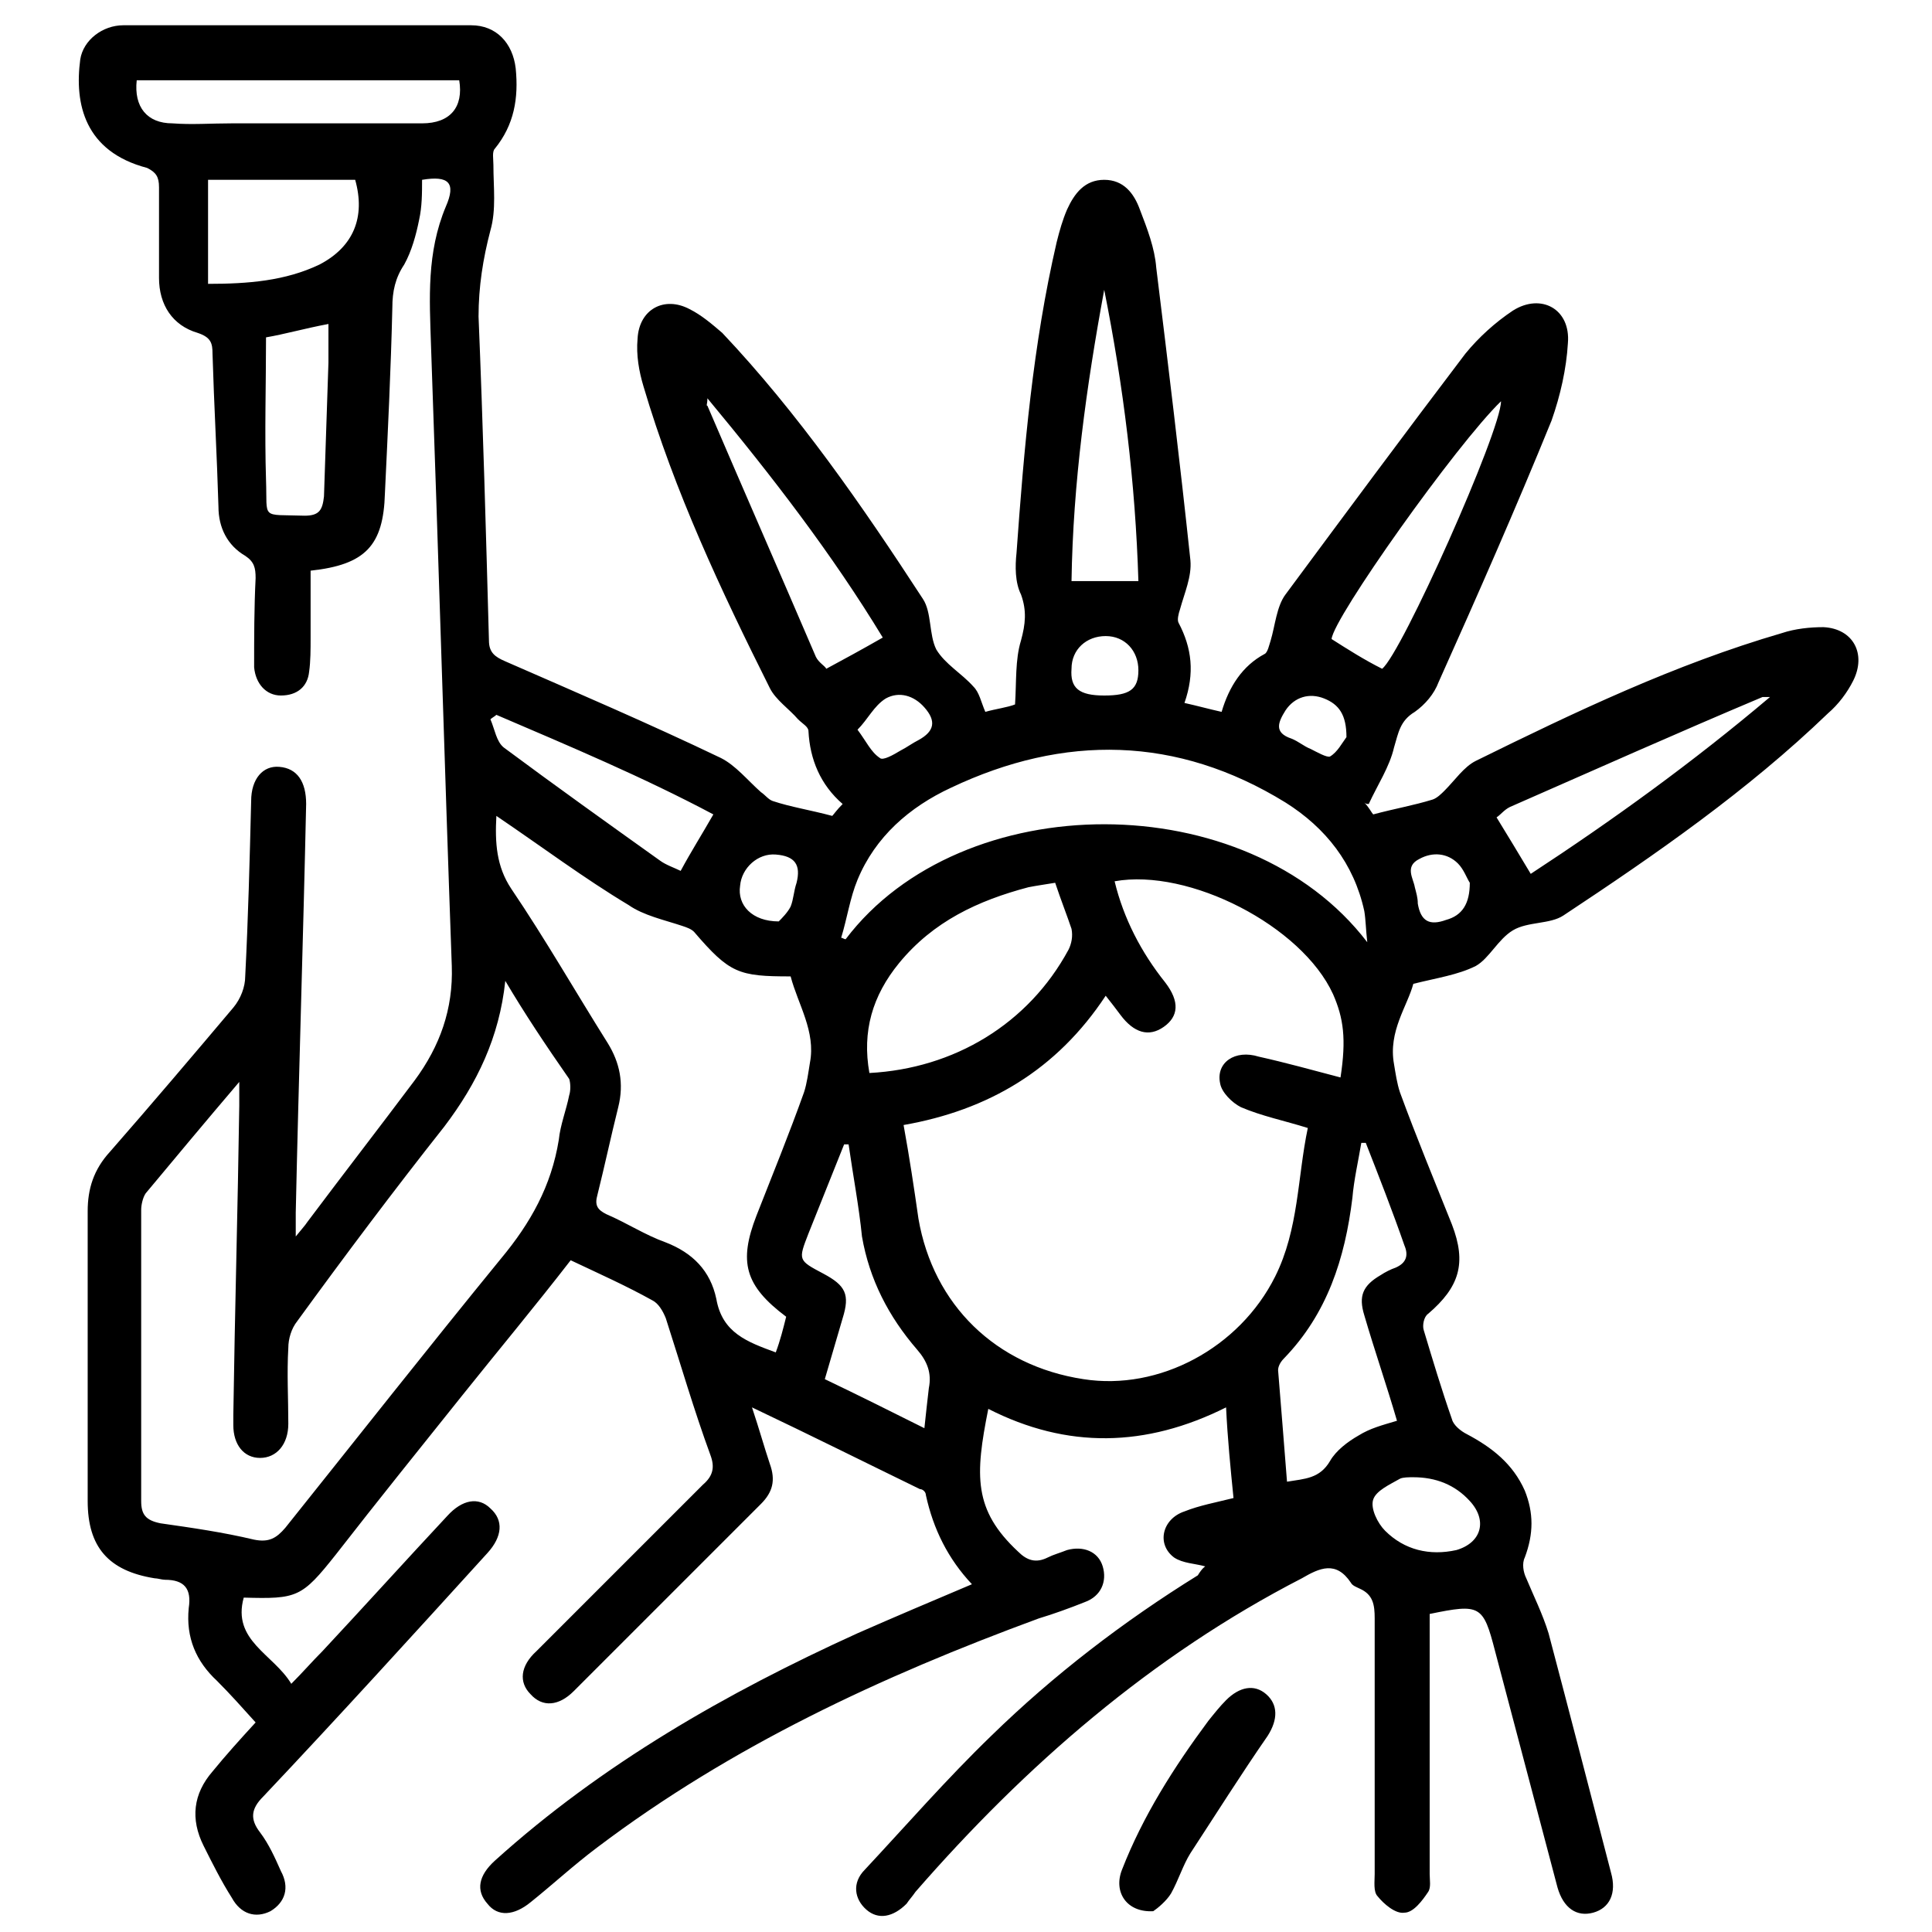 <svg
  width="0.5em"
  height="0.5em"
  fill="currentColor"
  viewBox="0 0 130 130"
  xmlns="http://www.w3.org/2000/svg"
    >
      <path
        d="M81.1,105.4c-0.7-0.2-1.5-0.2-2.1-0.6c-1.2-0.9-0.8-2.6,0.7-3.1c1-0.4,2.1-0.6,3.3-0.9c-0.2-2-0.4-4-0.5-6.1
		c-5.4,2.7-10.7,2.8-16,0.1c-0.9,4.5-1,6.8,2,9.6c0.6,0.6,1.2,0.8,2,0.4c0.4-0.2,0.8-0.3,1.3-0.5c1.1-0.3,2.1,0.1,2.4,1.1
		c0.3,1-0.1,2-1.2,2.4c-1,0.4-2.1,0.8-3.1,1.1c-10.6,3.9-20.7,8.6-29.7,15.4c-1.6,1.2-3,2.5-4.5,3.7c-1.1,0.9-2.2,1-2.9,0.1
		c-0.8-0.9-0.6-1.9,0.5-2.9c7.2-6.5,15.6-11.3,24.4-15.3c2.5-1.1,5.1-2.2,7.7-3.3c-1.6-1.7-2.6-3.7-3.1-6c0-0.2-0.2-0.4-0.4-0.4
		c-3.7-1.8-7.3-3.6-11.3-5.5c0.5,1.5,0.8,2.6,1.2,3.8c0.4,1.1,0.2,1.9-0.6,2.7c-4.2,4.2-8.4,8.4-12.6,12.6c-1,1-2.1,1.1-2.9,0.2
		c-0.8-0.8-0.7-1.9,0.4-2.9c3.7-3.7,7.5-7.5,11.2-11.2c0.7-0.6,0.8-1.2,0.5-2c-1.1-3-2-6.1-3-9.2c-0.2-0.5-0.5-1-0.9-1.2
		c-1.8-1-3.6-1.8-5.5-2.7c-2.4,3.1-4.9,6.1-7.3,9.1c-2.8,3.5-5.7,7.1-8.5,10.7c-2.3,2.9-2.6,3-6.2,2.9c-0.8,2.9,2,3.8,3.2,5.8
		c0.8-0.8,1.4-1.5,2.1-2.2c2.8-3,5.6-6.1,8.4-9.1c1-1.1,2.1-1.3,2.9-0.5c0.9,0.8,0.8,1.9-0.2,3c-5,5.5-10,11-15.1,16.4
		c-0.8,0.8-0.9,1.5-0.2,2.4c0.6,0.8,1,1.7,1.4,2.6c0.6,1.1,0.3,2.1-0.7,2.7c-1,0.5-2,0.2-2.6-0.9c-0.7-1.1-1.3-2.3-1.9-3.5
		c-0.9-1.8-0.7-3.5,0.6-5c0.9-1.1,1.8-2.1,2.9-3.3c-0.9-1-1.7-1.9-2.6-2.8c-1.4-1.3-2.1-2.9-1.9-4.9c0.2-1.3-0.3-1.9-1.6-1.9
		c-0.2,0-0.5-0.1-0.7-0.1c-3.1-0.5-4.5-2.1-4.5-5.2c0-6.5,0-13,0-19.5c0-1.5,0.4-2.8,1.5-4c2.8-3.2,5.6-6.5,8.3-9.7
		c0.5-0.6,0.8-1.4,0.8-2.1c0.2-3.9,0.3-7.8,0.4-11.8c0-1.5,0.8-2.4,1.9-2.3c1.2,0.1,1.8,1,1.8,2.5c-0.2,9.2-0.5,18.3-0.7,27.5
		c0,0.4,0,0.9,0,1.6c0.4-0.5,0.6-0.7,0.8-1c2.4-3.2,4.8-6.3,7.2-9.5c1.7-2.3,2.6-4.8,2.5-7.7c-0.5-13.9-0.9-27.8-1.4-41.8
		c-0.1-3.1-0.3-6.2,1-9.3c0.7-1.6,0.2-2.1-1.6-1.8c0,0.9,0,1.8-0.2,2.7c-0.2,1-0.5,2.1-1,3c-0.6,0.9-0.8,1.8-0.8,2.9
		c-0.1,4.2-0.3,8.3-0.5,12.5c-0.1,3.5-1.3,4.8-5,5.2c0,1.5,0,3,0,4.5c0,0.8,0,1.6-0.1,2.3c-0.1,1-0.8,1.6-1.9,1.6
		c-1,0-1.7-0.8-1.8-1.9c0-2,0-4,0.1-6c0-0.7-0.1-1.1-0.7-1.5c-1.2-0.7-1.8-1.9-1.8-3.3c-0.1-3.4-0.3-6.9-0.4-10.3
		c0-0.7-0.1-1.1-1-1.4c-1.7-0.5-2.6-1.9-2.6-3.7c0-2,0-4.1,0-6.1c0-0.7-0.2-1-0.8-1.3C5.7,10.2,5,7,5.4,4c0.2-1.3,1.5-2.3,2.9-2.3
		c7.8,0,15.6,0,23.4,0c1.7,0,2.8,1.2,3,2.9c0.2,2-0.1,3.8-1.4,5.4c-0.2,0.2-0.1,0.7-0.1,1.1c0,1.5,0.2,3-0.2,4.4
		c-0.5,1.9-0.8,3.8-0.8,5.8c0.3,7.3,0.5,14.5,0.7,21.8c0,0.8,0.4,1.1,1.1,1.4c4.8,2.1,9.7,4.2,14.5,6.5c1,0.5,1.8,1.5,2.7,2.3
		c0.3,0.2,0.5,0.5,0.8,0.6c1.2,0.4,2.5,0.6,4,1c0.1-0.1,0.3-0.4,0.7-0.8c-1.5-1.3-2.2-3-2.3-4.9c0-0.3-0.4-0.5-0.7-0.8
		c-0.6-0.7-1.5-1.3-1.9-2.1c-3.3-6.6-6.4-13.2-8.5-20.3c-0.3-1-0.5-2.1-0.4-3.2c0.1-2,1.8-2.9,3.5-2c0.8,0.4,1.5,1,2.2,1.6
		C53.7,27.8,58,34,62.1,40.3c0.6,0.9,0.4,2.4,0.9,3.4c0.6,1,1.7,1.6,2.5,2.5c0.4,0.4,0.5,1,0.8,1.7c0.7-0.2,1.5-0.3,2-0.5
		c0.1-1.5,0-3,0.4-4.3c0.3-1.1,0.4-2,0-3.1c-0.4-0.8-0.4-1.9-0.3-2.8c0.5-7,1.1-14,2.7-20.9c0.2-0.8,0.4-1.5,0.7-2.2
		c0.5-1.1,1.2-2,2.5-2c1.3,0,2,0.9,2.4,2c0.5,1.3,1,2.6,1.1,3.9c0.8,6.5,1.6,13.1,2.3,19.7c0.1,1.1-0.4,2.2-0.7,3.3
		c-0.1,0.3-0.2,0.7-0.1,0.9c0.9,1.7,1.1,3.4,0.4,5.4c0.9,0.2,1.6,0.4,2.5,0.6c0.5-1.7,1.4-3.1,2.9-3.9c0.2-0.1,0.3-0.6,0.4-0.9
		c0.3-1,0.4-2.3,1-3.1c4-5.4,8-10.8,12.1-16.2c0.9-1.1,2-2.1,3.2-2.9c1.9-1.2,3.9-0.1,3.7,2.2c-0.1,1.7-0.5,3.5-1.1,5.2
		c-2.4,5.9-5,11.8-7.6,17.6c-0.3,0.8-0.9,1.5-1.6,2c-1,0.6-1.1,1.4-1.4,2.4c-0.3,1.3-1.1,2.5-1.7,3.8c-0.1,0-0.2,0-0.3-0.1
		c0.3,0.3,0.5,0.7,0.6,0.8c1.5-0.4,2.7-0.6,4-1c0.3-0.1,0.6-0.4,0.8-0.6c0.7-0.7,1.3-1.6,2.1-2c6.7-3.3,13.4-6.5,20.6-8.6
		c0.9-0.3,1.9-0.4,2.8-0.4c2,0.1,2.9,1.8,2,3.6c-0.4,0.8-1,1.6-1.7,2.2c-5.4,5.2-11.6,9.5-17.8,13.6c-0.9,0.6-2.4,0.4-3.4,1
		c-1,0.6-1.6,1.9-2.5,2.4c-1.2,0.6-2.6,0.8-4.2,1.2c-0.4,1.5-1.7,3.2-1.3,5.4c0.1,0.6,0.2,1.3,0.4,1.9c1.1,3,2.3,5.9,3.5,8.9
		c1,2.6,0.5,4.2-1.6,6c-0.3,0.2-0.4,0.8-0.3,1.1c0.6,2,1.2,4,1.9,6c0.1,0.4,0.6,0.8,1,1c1.7,0.9,3.1,2,3.9,3.8
		c0.6,1.5,0.6,2.9,0,4.5c-0.2,0.4-0.1,1,0.1,1.4c0.5,1.2,1.1,2.4,1.5,3.7c1.4,5.3,2.8,10.7,4.2,16.1c0.4,1.4-0.1,2.4-1.2,2.7
		c-1.1,0.3-2-0.3-2.4-1.7c-1.4-5.3-2.8-10.6-4.2-15.9c-0.8-3.1-1-3.2-4.4-2.5c0,0.4,0,0.8,0,1.3c0,5.4,0,10.8,0,16.2
		c0,0.4,0.1,0.9-0.1,1.2c-0.4,0.6-1,1.4-1.6,1.4c-0.6,0.1-1.4-0.6-1.8-1.1c-0.3-0.3-0.2-1-0.2-1.5c0-5.7,0-11.5,0-17.2
		c0-0.9-0.1-1.6-1-2c-0.2-0.1-0.5-0.2-0.6-0.4c-1-1.5-2.1-1-3.3-0.3c-10.1,5.2-18.6,12.6-26,21.1c-0.2,0.3-0.4,0.5-0.6,0.8
		c-0.9,0.9-1.9,1.1-2.7,0.4c-0.8-0.7-1-1.8-0.1-2.7c2.8-3,5.5-6.1,8.5-9c4.2-4.1,8.9-7.7,13.9-10.8
		C80.9,105.5,81.1,105.4,81.1,105.4z M90.2,72.5c0.4-2.6,0.2-4-0.5-5.6c-2.1-4.6-9.7-8.5-14.7-7.6c0.6,2.5,1.8,4.8,3.4,6.8
		c1,1.3,0.9,2.3-0.1,3c-1,0.7-2,0.4-2.9-0.8c-0.3-0.4-0.6-0.8-1-1.3c-3.3,5-7.9,7.7-13.6,8.7c0.4,2.2,0.7,4.2,1,6.3
		c1,5.8,5.2,9.9,11.1,10.8c5.1,0.8,10.5-2.1,12.9-6.9c1.6-3.2,1.5-6.7,2.2-10c-1.6-0.5-3.1-0.8-4.5-1.4c-0.6-0.3-1.3-1-1.4-1.6
		c-0.3-1.4,1-2.3,2.6-1.8C86.5,71.5,88.3,72,90.2,72.5z M34,66c-0.4,3.8-1.9,6.9-4.1,9.8c-3.4,4.3-6.7,8.7-9.9,13.1
		c-0.4,0.5-0.6,1.2-0.6,1.8c-0.1,1.7,0,3.4,0,5.1c0,1.4-0.8,2.3-1.9,2.3c-1.1,0-1.8-0.9-1.8-2.2c0-0.2,0-0.5,0-0.7
		c0.1-6.9,0.3-13.9,0.4-20.8c0-0.4,0-0.8,0-1.6c-2.3,2.7-4.3,5.1-6.3,7.5c-0.2,0.3-0.3,0.8-0.3,1.1c0,6.5,0,13.1,0,19.6
		c0,0.9,0.3,1.3,1.3,1.5c2.1,0.3,4.2,0.6,6.3,1.1c1,0.2,1.5-0.1,2.1-0.8c4.8-6,9.6-12.1,14.5-18.1c2-2.4,3.4-4.9,3.9-8
		c0.1-1,0.5-2,0.7-3c0.1-0.3,0.1-0.8,0-1.1C36.7,70.3,35.3,68.2,34,66z M33.4,54.9c-0.1,1.8,0,3.4,1,4.9c2.3,3.4,4.3,6.9,6.5,10.4
		c0.8,1.3,1.1,2.7,0.7,4.3c-0.5,2-0.9,3.9-1.4,5.9c-0.2,0.7,0,1,0.6,1.3c1.4,0.6,2.6,1.4,4,1.9c1.8,0.7,3,1.9,3.4,3.8
		c0.4,2.3,2.1,2.9,4,3.6c0.3-0.8,0.5-1.6,0.7-2.4c-2.8-2.1-3.2-3.7-2-6.8c1.1-2.8,2.2-5.5,3.2-8.3c0.2-0.6,0.3-1.4,0.4-2
		c0.4-2.1-0.8-3.9-1.3-5.8c-3.5,0-4.1-0.2-6.5-3c-0.2-0.2-0.5-0.3-0.8-0.4c-1.2-0.4-2.6-0.7-3.6-1.4C39.3,59.1,36.5,57,33.4,54.9z
		M92,63.4c-0.1-0.9-0.1-1.5-0.2-2.1c-0.7-3.2-2.6-5.6-5.3-7.3c-7.3-4.5-14.9-4.6-22.5-1c-2.8,1.3-5.1,3.3-6.3,6.2
		c-0.5,1.2-0.7,2.6-1.1,3.9c0.1,0,0.2,0.1,0.3,0.1C64.7,52.9,83.9,52.8,92,63.4z M71,59.4c-0.6,0.1-1.3,0.2-1.8,0.3
		c-3.4,0.9-6.4,2.3-8.7,5.1c-1.8,2.2-2.5,4.6-2,7.4c5.7-0.3,10.7-3.3,13.4-8.3c0.2-0.4,0.3-0.9,0.2-1.4C71.8,61.6,71.4,60.6,71,59.4
		z M91.9,76.9c-0.1,0-0.2,0-0.3,0c-0.2,1.2-0.5,2.5-0.6,3.7c-0.5,4.1-1.7,7.8-4.6,10.8C86.1,91.7,86,92,86,92.2
		c0.2,2.5,0.4,4.9,0.6,7.5c1.2-0.2,2.2-0.2,2.9-1.4c0.4-0.7,1.2-1.3,1.9-1.7c0.8-0.5,1.6-0.7,2.6-1c-0.7-2.4-1.5-4.7-2.2-7.1
		c-0.4-1.3-0.1-2,1.1-2.7c0.3-0.2,0.7-0.4,1-0.5c0.7-0.3,0.9-0.8,0.6-1.5C93.7,81.5,92.8,79.2,91.9,76.9z M57.1,77
		c-0.1,0-0.2,0-0.3,0c-0.8,2-1.6,4-2.4,6c-0.7,1.8-0.7,1.8,1,2.7c1.5,0.8,1.8,1.4,1.3,3c-0.4,1.4-0.8,2.7-1.2,4.1
		c2.3,1.1,4.5,2.2,6.7,3.3c0.1-1,0.2-1.8,0.3-2.7c0.2-1-0.1-1.8-0.8-2.6c-1.9-2.2-3.2-4.7-3.7-7.6C57.8,81.2,57.4,79.1,57.1,77z
		M9.2,5.4C9,7.2,9.9,8.3,11.6,8.3c1.3,0.1,2.6,0,4,0c4.3,0,8.5,0,12.8,0c1.9,0,2.8-1.1,2.5-2.9C23.6,5.4,16.4,5.4,9.2,5.4z
		M14,19.1c2.7,0,5.2-0.2,7.5-1.3c2.3-1.2,3.1-3.2,2.4-5.7c-3.3,0-6.6,0-9.9,0C14,14.5,14,16.7,14,19.1z M103,58.8
		c5.5-3.6,10.9-7.5,16.1-11.9c-0.3,0-0.4,0-0.5,0c-5.7,2.4-11.3,4.9-17,7.4c-0.4,0.2-0.6,0.5-0.9,0.7
		C101.5,56.3,102.1,57.3,103,58.8z M72.1,39.1c1.7,0,2.9,0,4.5,0c-0.2-6.6-1-13.1-2.3-19.6C73.1,26,72.2,32.5,72.1,39.1z M93,45
		c1.3-1,8-16,8-18c-3,2.9-11.3,14.6-11.4,16C90.7,43.7,91.8,44.4,93,45z M59.4,42.9c-3.4-5.6-7.4-10.8-11.8-16.1
		c0,0.4-0.1,0.5,0,0.5c2.4,5.6,4.9,11.3,7.3,16.9c0.2,0.4,0.6,0.6,0.7,0.8C56.9,44.3,58,43.7,59.4,42.9z M33.4,48.1
		c-0.1,0.1-0.3,0.2-0.4,0.3c0.3,0.7,0.4,1.5,0.9,1.9c3.5,2.6,7,5.1,10.5,7.6c0.4,0.3,1,0.5,1.4,0.7c0.7-1.3,1.4-2.4,2.2-3.8
		C43.3,52.3,38.3,50.2,33.4,48.1z M17.9,22.7c0,3.2-0.1,6.4,0,9.6c0.1,2.7-0.4,2.3,2.6,2.4c1,0,1.2-0.4,1.3-1.3c0.1-3,0.2-6,0.3-9
		c0-0.9,0-1.7,0-2.6C20.5,22.1,19.1,22.5,17.9,22.7z M95.1,99.4c-0.3,0-0.7,0-0.9,0.1c-0.7,0.4-1.6,0.8-1.8,1.4
		c-0.2,0.6,0.3,1.6,0.8,2.1c1.3,1.3,3,1.7,4.8,1.3c1.7-0.5,2.1-2,0.9-3.3C97.9,99.9,96.6,99.4,95.1,99.4z M74.3,46.8
		c1.7,0,2.3-0.4,2.3-1.7c0-1.3-0.9-2.3-2.2-2.3c-1.3,0-2.3,0.9-2.3,2.2C72,46.3,72.6,46.8,74.3,46.8z M52.4,62
		c0.2-0.2,0.6-0.6,0.8-1c0.2-0.5,0.2-1,0.4-1.6c0.3-1.2-0.1-1.8-1.4-1.9c-1.2-0.1-2.3,0.9-2.4,2.1C49.6,60.9,50.6,62,52.4,62z
		M98.9,59.4c-0.2-0.3-0.4-0.9-0.8-1.3c-0.7-0.7-1.7-0.8-2.6-0.3c-1,0.5-0.4,1.3-0.3,1.9c0.1,0.4,0.2,0.7,0.2,1.1
		c0.2,1.2,0.8,1.5,1.9,1.1C98.4,61.6,98.9,60.8,98.9,59.4z M57.7,49.1c0.6,0.8,0.9,1.5,1.5,1.9c0.2,0.2,0.9-0.2,1.4-0.5
		c0.4-0.2,0.8-0.5,1.2-0.7c1.1-0.6,1.2-1.3,0.4-2.2c-0.7-0.8-1.7-1.1-2.6-0.6C58.8,47.5,58.4,48.4,57.7,49.1z M90.6,49.6
		c0-1.5-0.5-2.2-1.5-2.6c-1-0.4-2-0.1-2.6,0.8c-0.5,0.8-0.8,1.5,0.4,1.9c0.5,0.2,0.8,0.5,1.3,0.7c0.4,0.2,1.1,0.6,1.3,0.5
		C90,50.6,90.3,50,90.6,49.6z"
      />
      <path
        d="M77.6,128.6c-1.8,0.1-2.7-1.3-2.1-2.8c1.4-3.6,3.5-6.9,5.8-10c0.4-0.5,0.8-1,1.2-1.4c0.9-0.9,1.9-1.1,2.7-0.4
		c0.8,0.7,0.8,1.7,0.1,2.8c-1.8,2.6-3.5,5.3-5.2,7.9c-0.5,0.8-0.8,1.8-1.3,2.7C78.5,127.9,77.9,128.4,77.6,128.6z"
      />
    </svg>